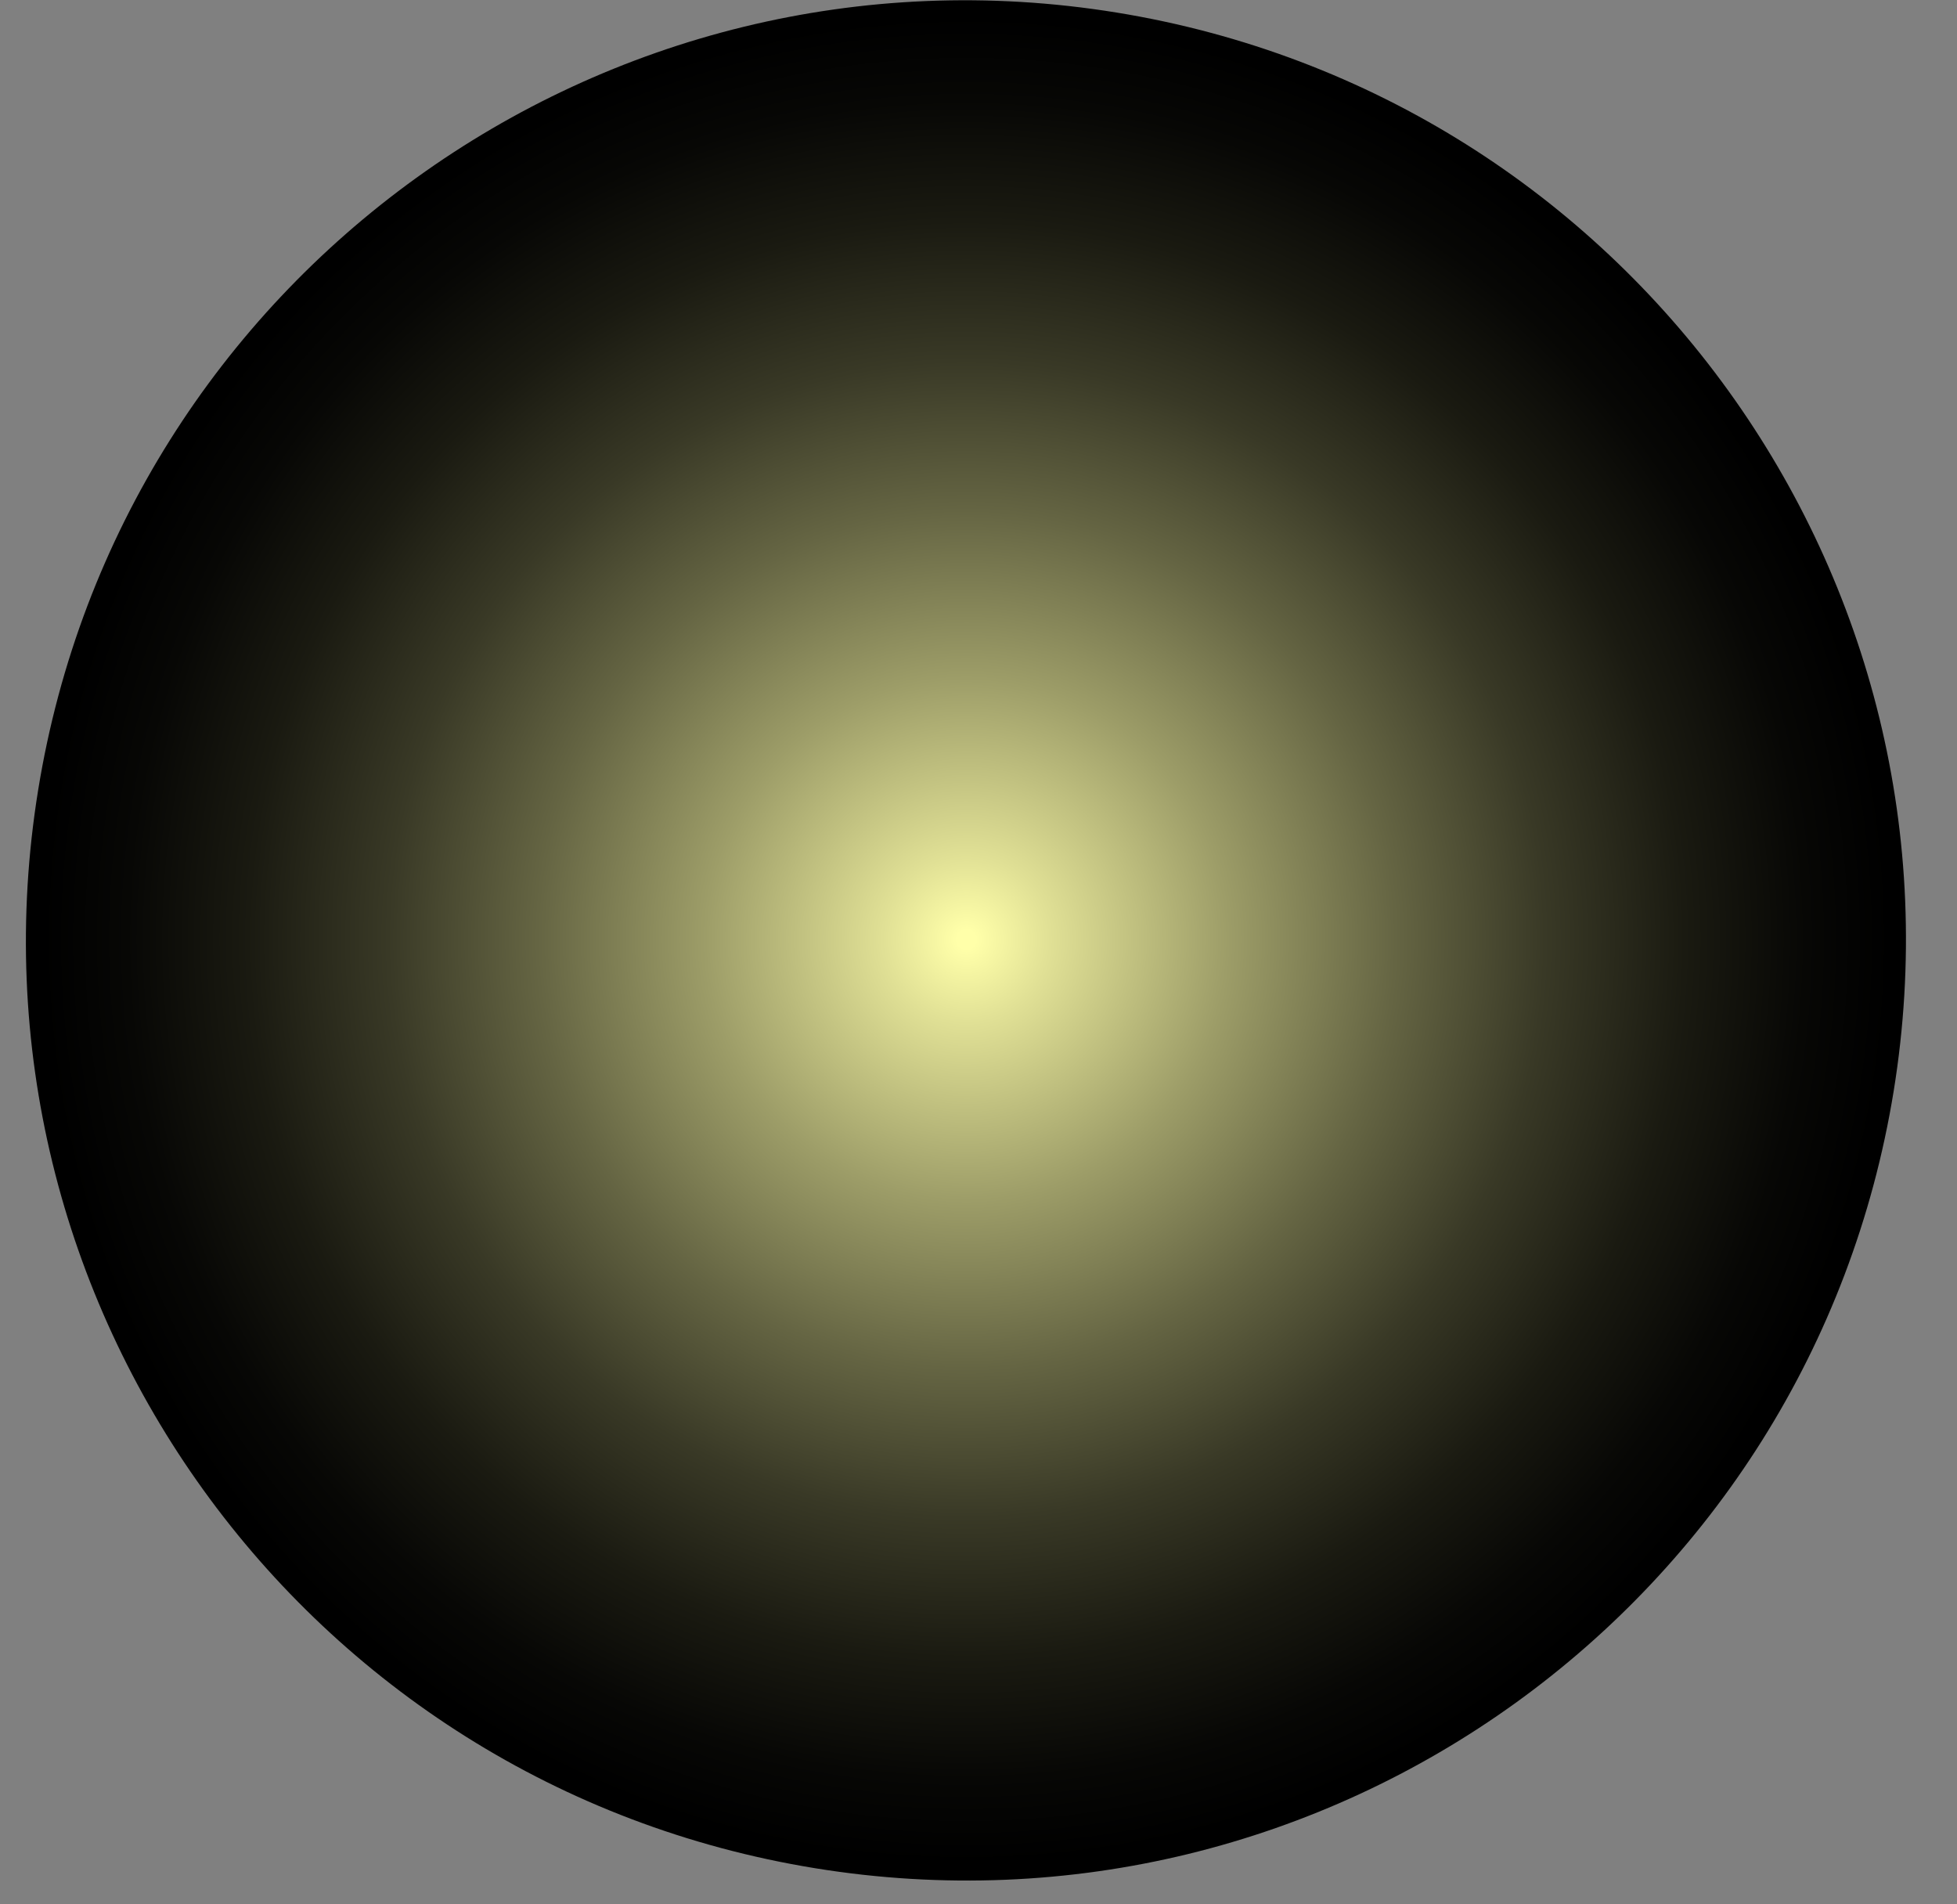 <svg width="37" height="36" fill="none" xmlns="http://www.w3.org/2000/svg"><rect width="100%" height="100%" fill="#808080" stroke="none"/><path style="mix-blend-mode:screen" d="M35.803 20.625C37.375 10.938 30.797 1.81 21.109.237 11.422-1.335 2.294 5.243.722 14.931c-1.573 9.687 5.006 18.815 14.693 20.387 9.687 1.573 18.815-5.006 20.388-14.693Z" fill="url('#paint0_radial_702_180')"/><defs><radialGradient id="paint0_radial_702_180" cx="0" cy="0" r="1" gradientUnits="userSpaceOnUse" gradientTransform="translate(18.273 17.76) scale(17.77)"><stop offset=".01" stop-color="#FFFFA9"/><stop offset=".09" stop-color="#E0E095"/><stop offset=".28" stop-color="#9D9D68"/><stop offset=".46" stop-color="#656543"/><stop offset=".62" stop-color="#393926"/><stop offset=".77" stop-color="#1A1A11"/><stop offset=".9" stop-color="#070705"/><stop offset=".99"/></radialGradient></defs></svg>